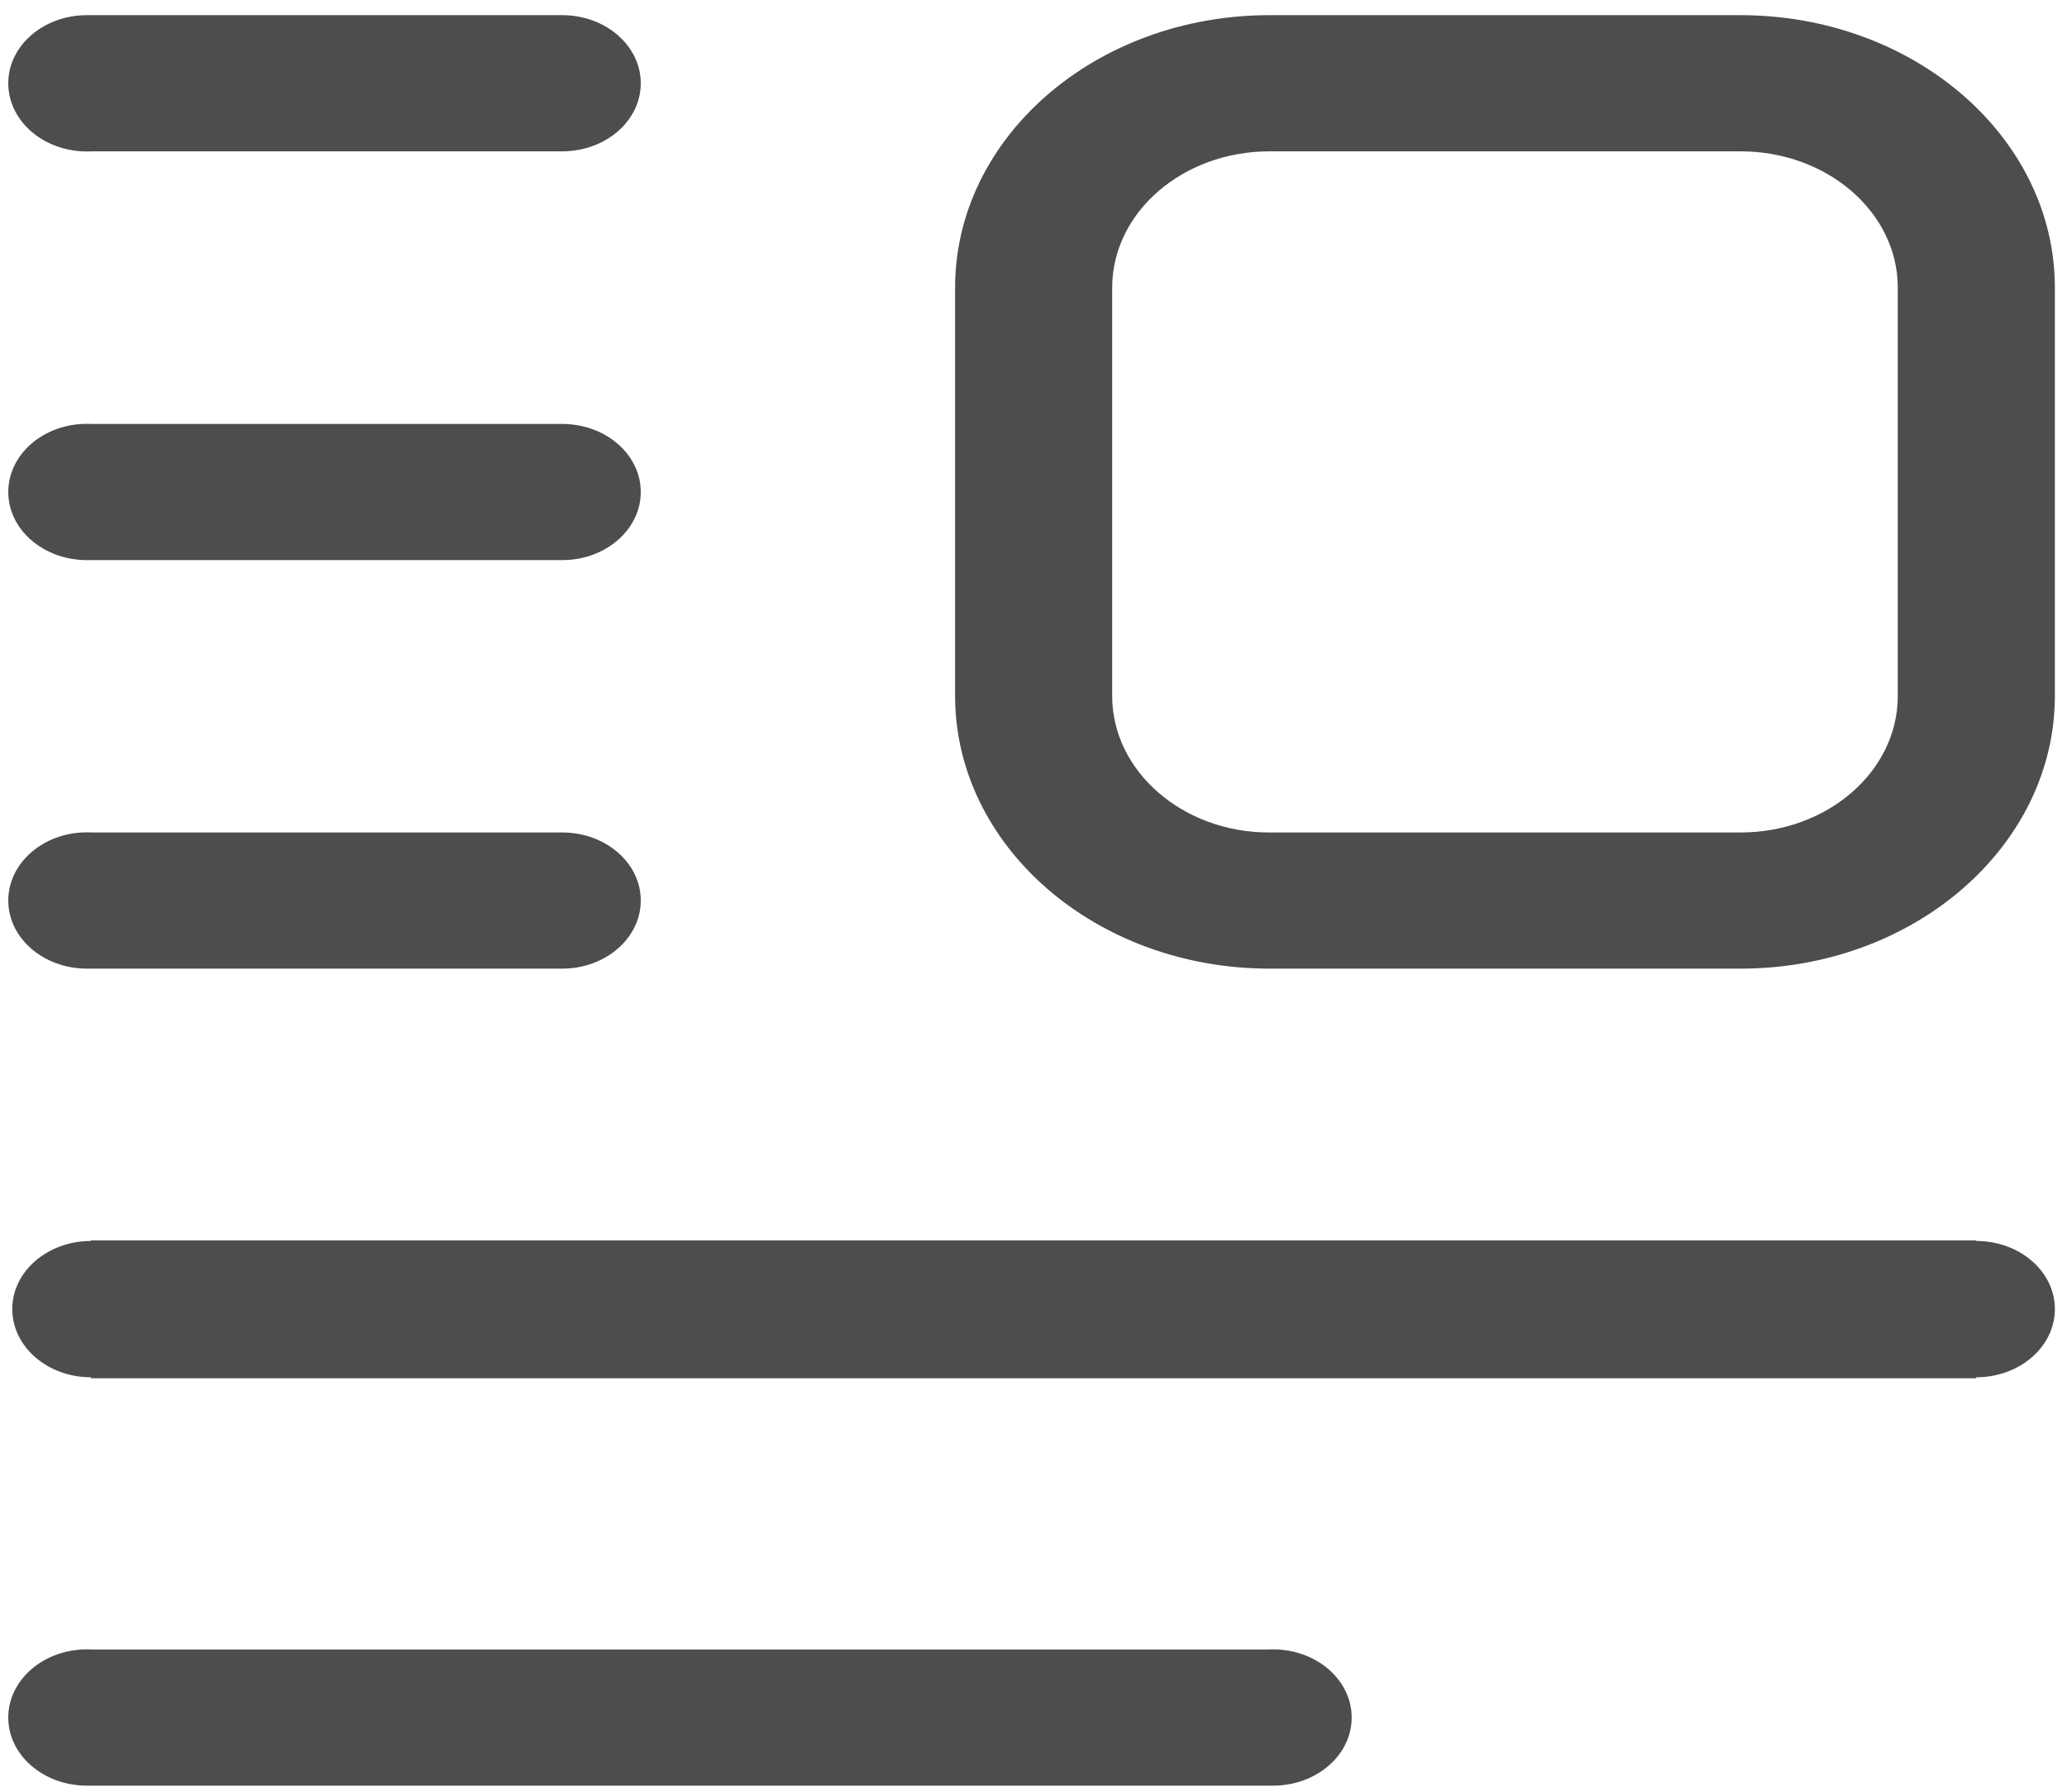 ﻿<?xml version="1.0" encoding="utf-8"?>
<svg version="1.1" xmlns:xlink="http://www.w3.org/1999/xlink" width="15px" height="13px" xmlns="http://www.w3.org/2000/svg">
  <g transform="matrix(1 0 0 1 -267 -225 )">
    <path d="M 14.912 5.05  C 14.911 6.141  13.888 7.028  12.631 7.028  L 9.209 7.028  C 7.951 7.026  6.932 6.141  6.931 5.05  L 6.931 2.086  C 6.932 0.996  7.951 0.112  9.209 0.11  L 12.631 0.11  C 13.89 0.111  14.911 0.995  14.912 2.086  L 14.912 5.05  Z M 12.631 1.098  L 9.209 1.098  C 8.581 1.1  8.072 1.541  8.071 2.086  L 8.071 5.05  C 8.071 5.596  8.583 6.04  9.209 6.04  L 12.631 6.04  C 13.261 6.04  13.772 5.597  13.772 5.05  C 13.772 3.731  13.772 6.369  13.772 5.05  L 13.772 2.086  C 13.771 1.54  13.261 1.098  12.631 1.098  Z M 4.08 1.098  L 0.66 1.098  C 0.65 1.099  0.641 1.099  0.631 1.099  C 0.316 1.099  0.06 0.878  0.06 0.604  C 0.06 0.331  0.316 0.11  0.631 0.11  C 0.641 0.11  0.65 0.11  0.66 0.11  L 4.08 0.11  C 4.395 0.11  4.65 0.332  4.65 0.604  C 4.65 0.877  4.395 1.098  4.08 1.098  Z M 4.08 4.064  L 0.66 4.064  C 0.65 4.064  0.641 4.064  0.631 4.064  C 0.316 4.064  0.06 3.843  0.06 3.57  C 0.06 3.296  0.316 3.075  0.631 3.075  C 0.641 3.075  0.65 3.075  0.66 3.076  L 4.08 3.076  C 4.395 3.076  4.65 3.297  4.65 3.57  C 4.65 3.842  4.395 4.064  4.08 4.064  Z M 4.08 7.028  L 0.66 7.028  C 0.65 7.028  0.641 7.028  0.631 7.028  C 0.316 7.028  0.06 6.807  0.06 6.534  C 0.06 6.26  0.316 6.039  0.631 6.039  C 0.641 6.039  0.65 6.039  0.66 6.04  L 4.08 6.04  C 4.395 6.04  4.65 6.261  4.65 6.534  C 4.65 6.806  4.395 7.028  4.08 7.028  Z M 14.341 9.993  C 14.341 9.993  14.341 9.993  14.341 10  L 0.66 10  C 0.66 9.993  0.66 9.993  0.66 9.993  C 0.345 9.993  0.089 9.771  0.089 9.498  C 0.089 9.225  0.345 9.004  0.66 9.004  C 0.66 9.004  0.66 9.004  0.66 9  L 14.341 9  C 14.341 9.004  14.341 9.004  14.341 9.004  C 14.657 9.004  14.912 9.225  14.912 9.498  C 14.912 9.771  14.657 9.993  14.341 9.993  Z M 9.238 12.956  C 9.229 12.956  9.219 12.956  9.209 12.956  L 0.66 12.956  C 0.65 12.956  0.641 12.956  0.631 12.956  C 0.316 12.956  0.06 12.735  0.06 12.462  C 0.06 12.188  0.316 11.967  0.631 11.967  C 0.641 11.967  0.65 11.967  0.66 11.968  L 9.209 11.968  C 9.219 11.967  9.229 11.967  9.238 11.967  C 9.553 11.967  9.809 12.188  9.809 12.462  C 9.809 12.735  9.553 12.956  9.238 12.956  Z " fill-rule="nonzero" fill="#4d4d4d" stroke="none" transform="matrix(1 0 0 1 267 225 )" />
  </g>
</svg>